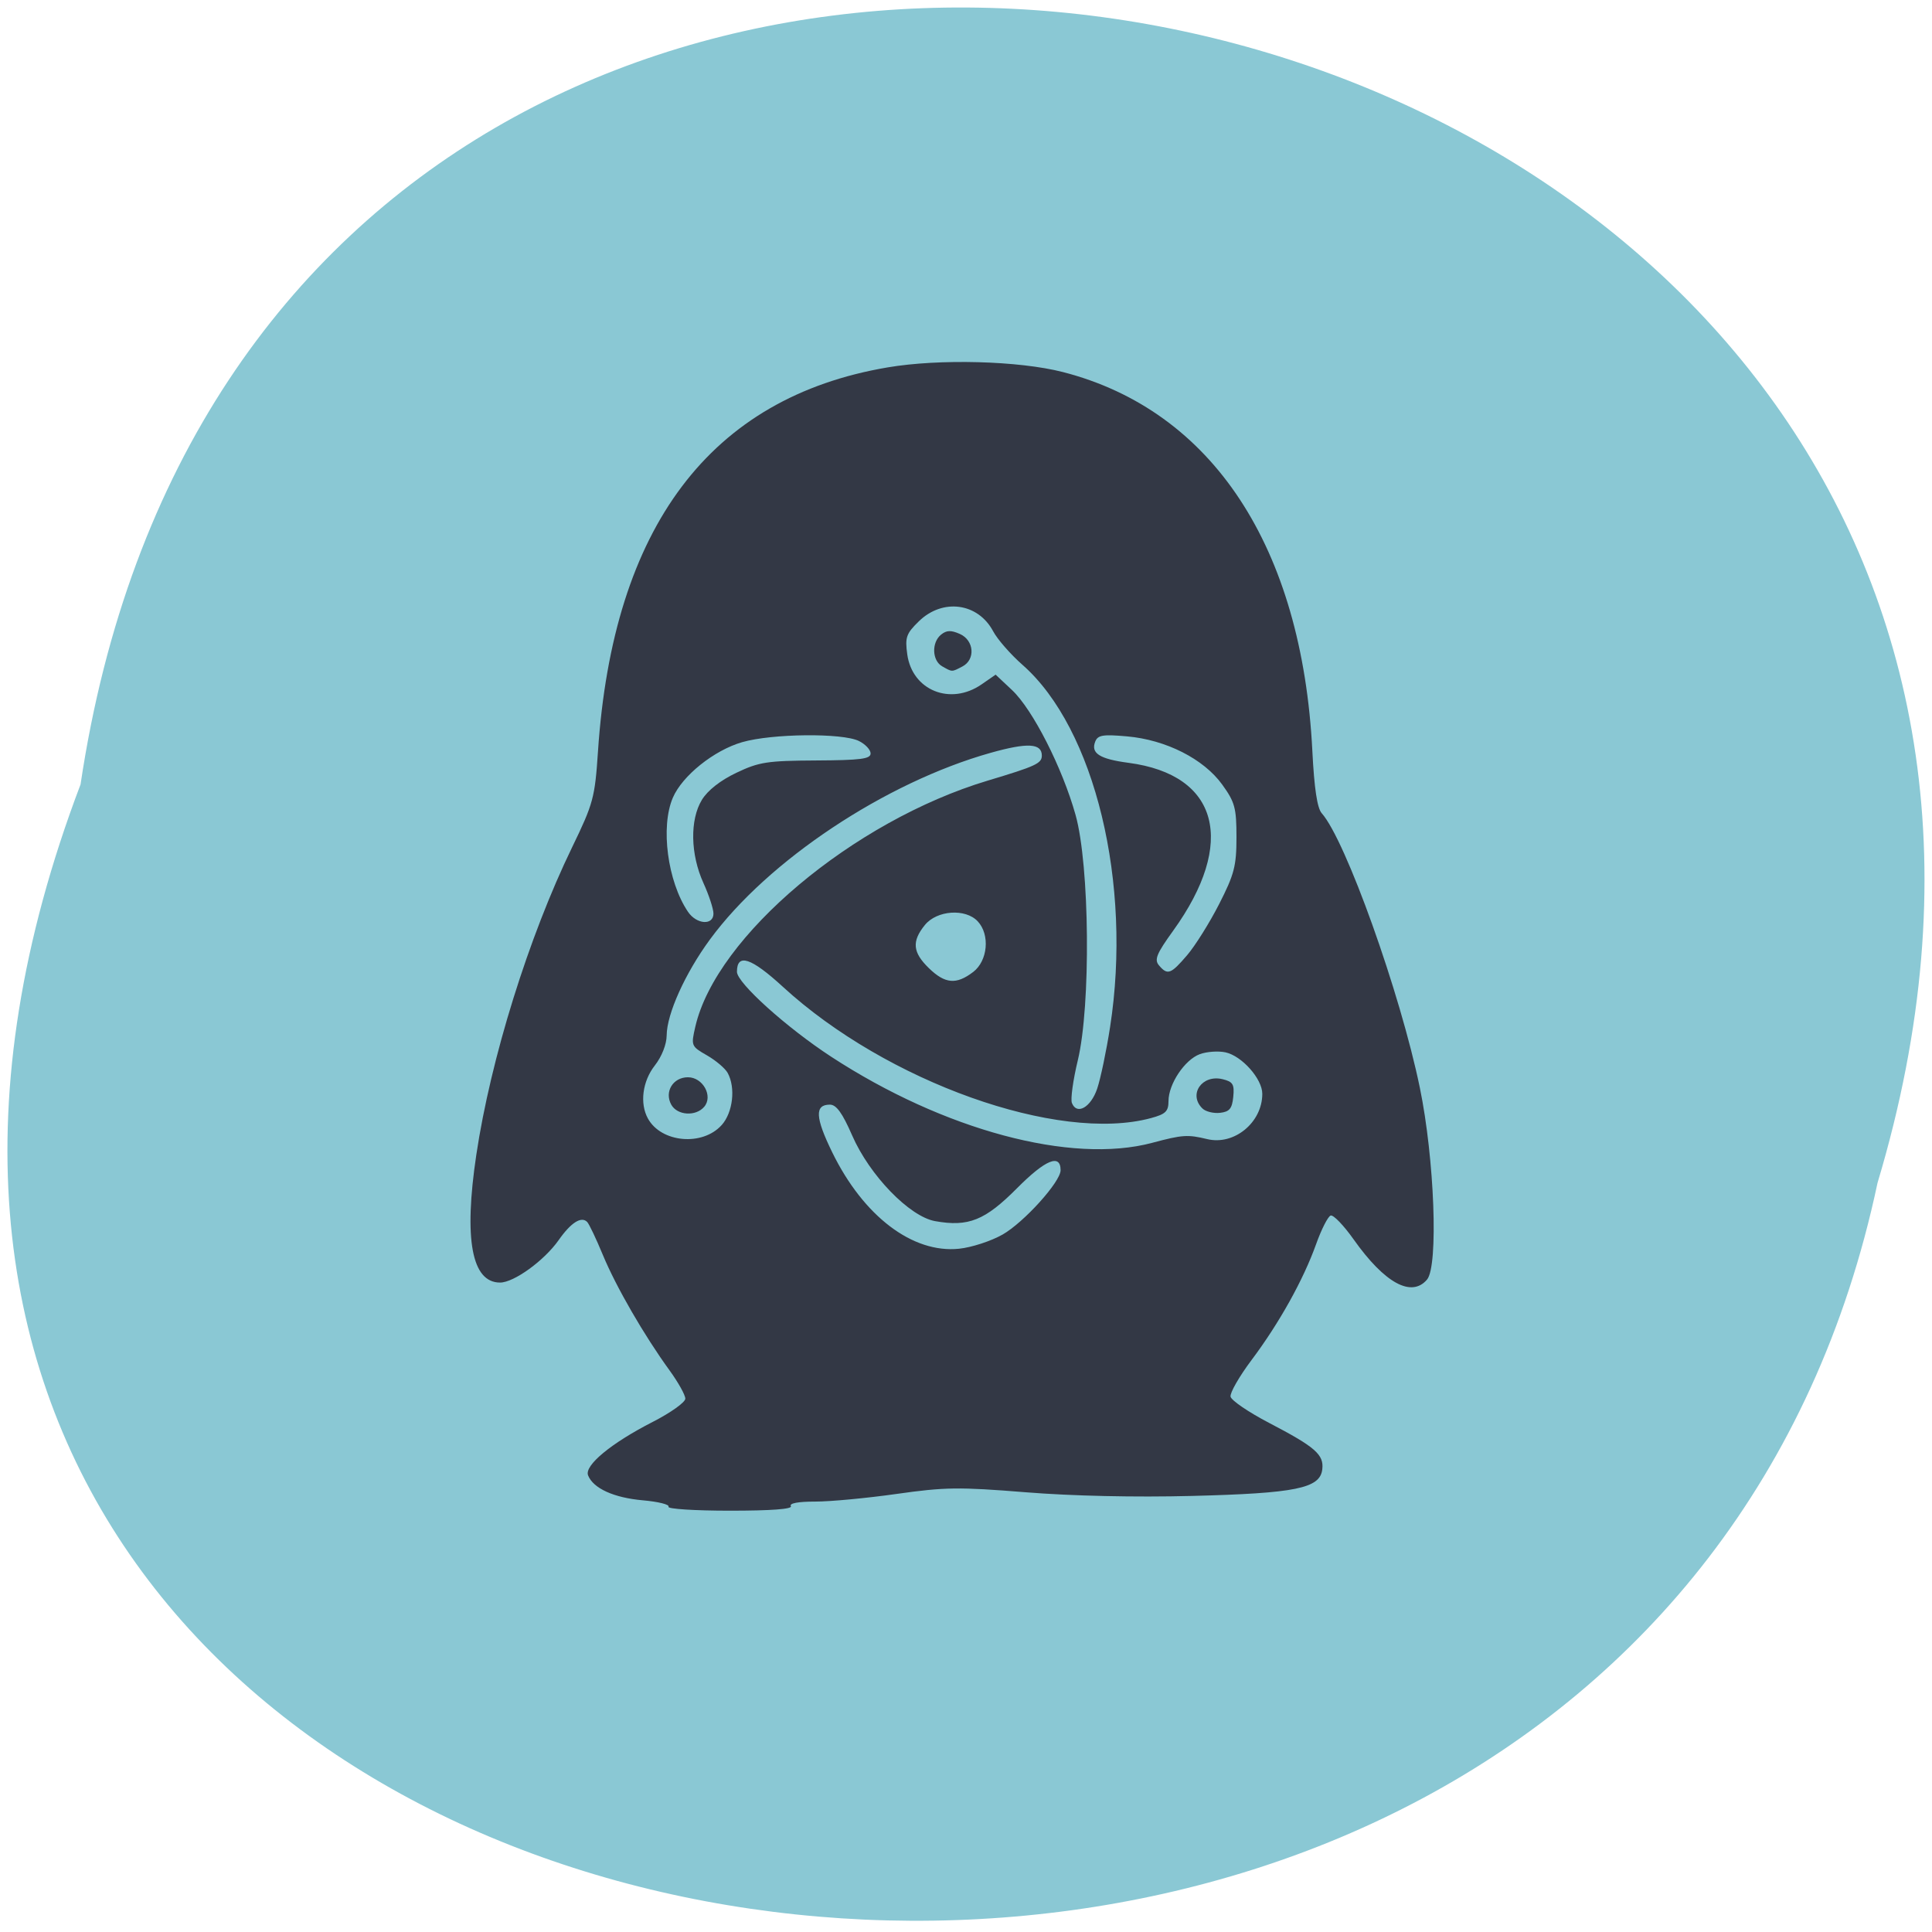 <svg xmlns="http://www.w3.org/2000/svg" viewBox="0 0 256 256"><path d="m 10.673 103.94 c 25.504 -170.71 287.7 -112.4 238.11 52.797 -33.26 156.96 -301.63 114.45 -238.11 -52.797" fill="#8ac8d4"/><path d="m 88.58 199.65 c 0.182 -0.287 -1.349 -0.67 -3.404 -0.851 -3.843 -0.339 -6.573 -1.583 -7.252 -3.304 -0.519 -1.316 3.048 -4.265 8.57 -7.088 2.373 -1.213 4.314 -2.597 4.314 -3.077 0 -0.48 -0.939 -2.165 -2.087 -3.745 -3.373 -4.643 -7.086 -11.07 -8.829 -15.276 -0.893 -2.156 -1.832 -4.133 -2.087 -4.393 -0.776 -0.793 -2.146 0.077 -3.777 2.401 -1.905 2.714 -5.928 5.629 -7.768 5.629 -3.758 0 -4.823 -5.73 -3.146 -16.927 1.909 -12.751 6.932 -28.872 12.704 -40.772 2.798 -5.77 3.01 -6.553 3.416 -12.661 1.98 -29.792 14.897 -46.922 38.38 -50.904 6.854 -1.162 17.4 -0.881 23.23 0.618 19.793 5.093 31.69 23.17 33.05 50.22 0.249 4.944 0.644 7.568 1.242 8.238 3.167 3.55 10.411 23.814 13 36.37 1.944 9.421 2.477 23.629 0.953 25.422 -2.062 2.426 -5.62 0.476 -9.737 -5.338 -1.308 -1.847 -2.672 -3.263 -3.03 -3.147 -0.359 0.116 -1.228 1.823 -1.931 3.792 -1.684 4.716 -4.886 10.466 -8.547 15.345 -1.631 2.174 -2.886 4.361 -2.789 4.86 0.097 0.499 2.382 2.057 5.077 3.463 6.165 3.216 7.312 4.217 7.077 6.178 -0.301 2.513 -3.499 3.164 -17.277 3.516 -7.519 0.193 -15.883 0.007 -22.03 -0.487 -8.84 -0.711 -10.688 -0.687 -17.09 0.221 -3.95 0.56 -8.806 1.017 -10.792 1.015 -2.249 -0.002 -3.466 0.225 -3.226 0.602 0.249 0.392 -2.596 0.605 -8.08 0.605 -4.655 0 -8.315 -0.235 -8.133 -0.522 z m 44.26 -36.06 c 2.842 -1.62 7.694 -6.996 7.694 -8.526 0 -2.233 -2.01 -1.404 -5.769 2.377 -4.244 4.273 -6.44 5.156 -10.858 4.366 -3.4 -0.608 -8.686 -6.068 -10.992 -11.355 -1.299 -2.978 -2.096 -4.081 -2.95 -4.081 -2.034 0 -1.952 1.686 0.306 6.312 4.133 8.465 10.646 13.418 16.807 12.782 1.659 -0.171 4.251 -1.015 5.761 -1.876 z m 19.839 -12.162 c 4.01 -1.07 4.684 -1.116 7.283 -0.49 3.574 0.86 7.298 -2.203 7.298 -6 0 -1.984 -2.708 -5.03 -4.881 -5.498 -0.957 -0.204 -2.488 -0.095 -3.401 0.243 -1.998 0.739 -4.143 3.951 -4.146 6.208 -0.002 1.373 -0.375 1.735 -2.333 2.264 -12.284 3.318 -35.03 -4.797 -48.761 -17.396 -4.226 -3.877 -6.09 -4.486 -6.09 -1.99 0 1.468 6.582 7.397 12.493 11.255 14.919 9.735 31.82 14.267 42.538 11.405 z m 6.652 -4.547 c -1.914 -1.862 -0.061 -4.549 2.676 -3.881 1.362 0.333 1.571 0.679 1.407 2.335 -0.155 1.563 -0.498 1.979 -1.751 2.121 -0.857 0.097 -1.906 -0.161 -2.331 -0.574 z m -63.704 2.197 c 1.49 -1.668 1.867 -4.957 0.793 -6.91 -0.333 -0.605 -1.567 -1.652 -2.743 -2.327 -2.1 -1.205 -2.127 -1.272 -1.538 -3.821 2.767 -11.978 20.921 -27.24 38.761 -32.59 6.348 -1.903 7.148 -2.273 7.148 -3.313 0 -1.635 -1.895 -1.738 -6.767 -0.369 -13.961 3.924 -29.535 14.278 -37.21 24.739 -3.285 4.478 -5.712 9.855 -5.733 12.704 -0.009 1.19 -0.647 2.811 -1.569 3.987 -1.639 2.09 -2.02 5.03 -0.917 7.03 1.769 3.215 7.242 3.699 9.774 0.865 z m -6.682 -2.707 c -0.939 -1.706 0.232 -3.627 2.211 -3.627 1.983 0 3.36 2.5 2.155 3.912 -1.12 1.312 -3.576 1.152 -4.366 -0.284 z m 56.44 -2.124 c 0.448 -1.325 1.215 -4.994 1.706 -8.153 2.954 -19.02 -2.01 -39.561 -11.599 -47.991 -1.575 -1.385 -3.326 -3.387 -3.891 -4.45 -2.01 -3.775 -6.681 -4.408 -9.841 -1.334 -1.68 1.634 -1.855 2.131 -1.544 4.382 0.661 4.791 5.73 6.837 9.857 3.978 l 1.853 -1.283 l 2.17 2.039 c 2.746 2.579 6.662 10.274 8.422 16.547 1.872 6.671 2.04 25.291 0.294 32.532 -0.626 2.598 -0.977 5.135 -0.779 5.637 0.65 1.648 2.51 0.591 3.353 -1.905 z m -20.548 -55.959 c -1.341 -0.76 -1.419 -3.163 -0.137 -4.198 0.727 -0.587 1.312 -0.607 2.486 -0.087 1.897 0.841 2.095 3.395 0.333 4.312 -1.431 0.745 -1.318 0.746 -2.682 -0.027 z m 4.112 40.508 c 1.941 -1.485 2.254 -4.941 0.609 -6.71 -1.622 -1.743 -5.416 -1.479 -7.01 0.487 -1.754 2.168 -1.619 3.619 0.529 5.708 2.148 2.089 3.639 2.22 5.869 0.514 z m 28.348 -2.223 c 1.067 -1.247 2.975 -4.293 4.241 -6.77 2.01 -3.94 2.301 -5.05 2.301 -8.865 0 -3.883 -0.208 -4.649 -1.889 -6.976 -2.459 -3.404 -7.453 -5.933 -12.611 -6.388 -3.216 -0.284 -3.873 -0.175 -4.216 0.694 -0.61 1.547 0.581 2.305 4.416 2.811 11.952 1.578 14.338 10.562 5.909 22.25 -2.208 3.061 -2.522 3.833 -1.872 4.595 1.132 1.327 1.564 1.17 3.721 -1.351 z m -62.76 -5.515 c 0 -0.623 -0.599 -2.449 -1.331 -4.059 -1.726 -3.794 -1.81 -8.369 -0.203 -11.01 0.767 -1.258 2.447 -2.579 4.565 -3.587 3.01 -1.434 4.078 -1.599 10.571 -1.635 5.92 -0.033 7.22 -0.201 7.22 -0.929 0 -0.489 -0.699 -1.233 -1.554 -1.654 -2.191 -1.078 -11.513 -0.983 -15.463 0.158 -3.731 1.078 -7.929 4.439 -9.183 7.352 -1.664 3.865 -0.707 11.11 1.998 15.12 1.137 1.688 3.381 1.846 3.381 0.238 z" fill="#333845"/></svg>